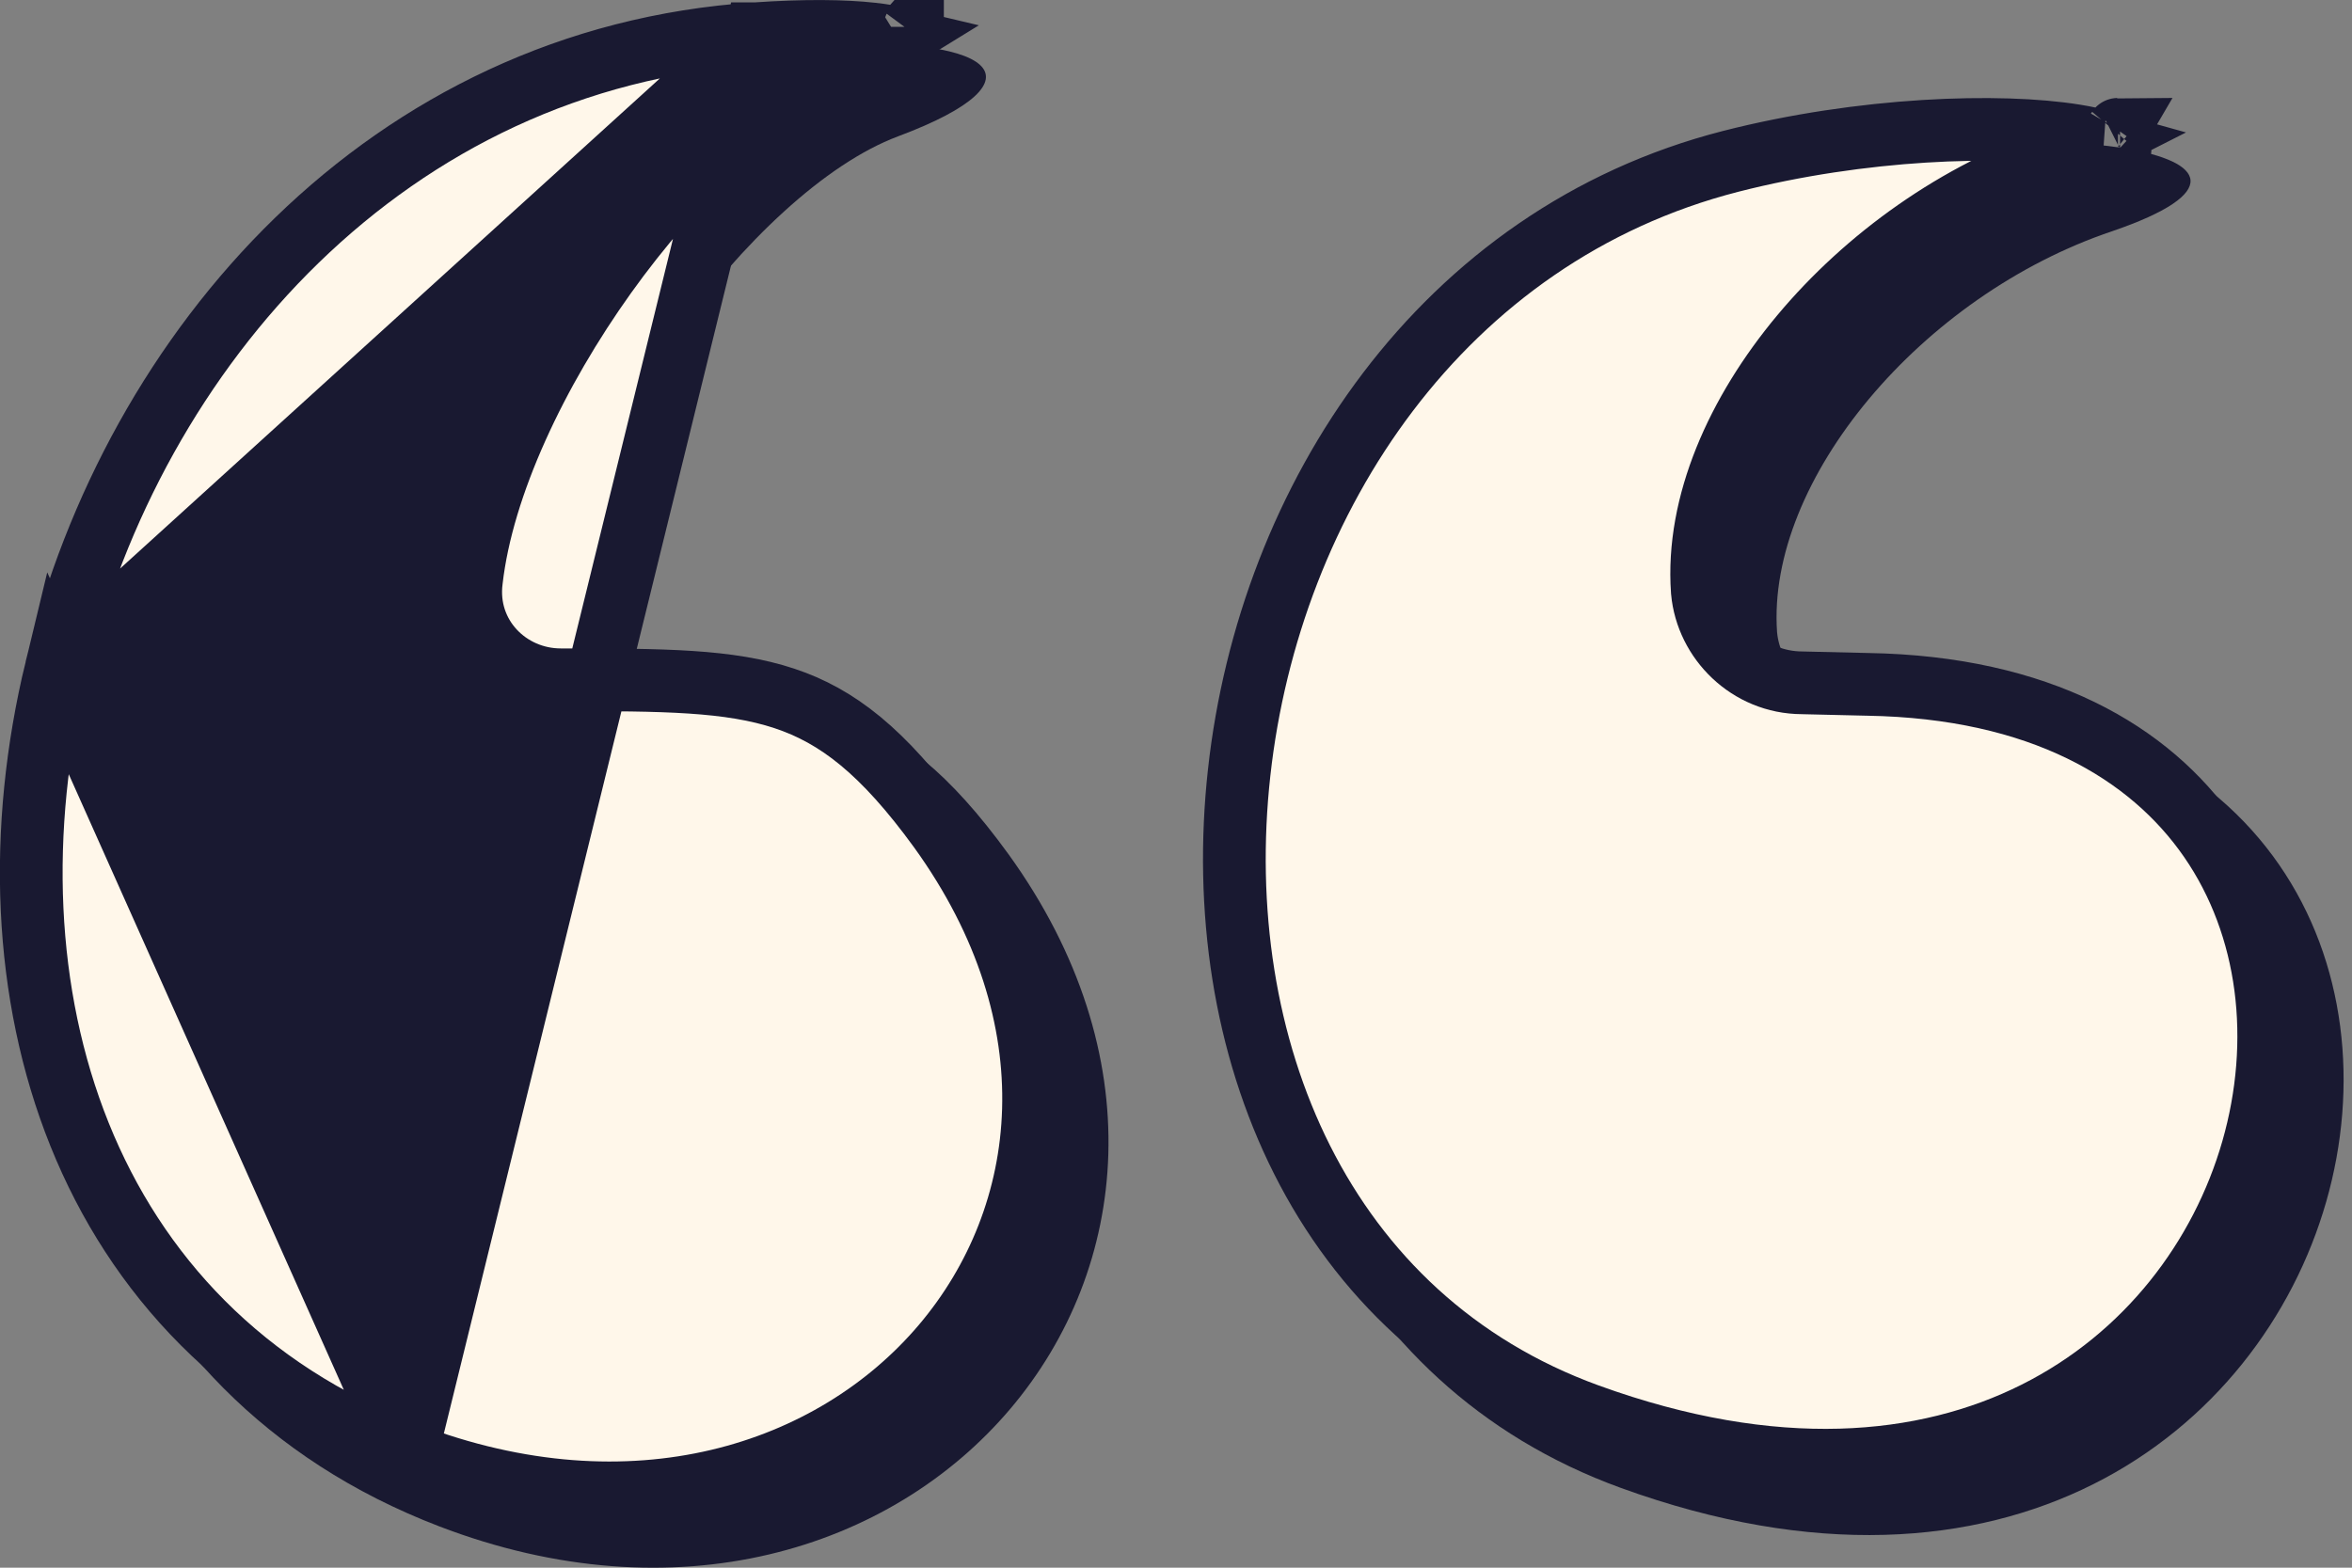 <svg width="75" height="50" viewBox="0 0 75 50" fill="none" xmlns="http://www.w3.org/2000/svg">
<rect x="0" y="0" width="75" height="50" fill="#808080" stroke="none"/>
<path d="M58.864 22.166L60.964 22.215C83.96 22.605 76.294 56.391 51.687 47.456C33.525 40.865 36.894 10.546 56.325 5.566C64.918 3.369 74.488 4.931 67.359 7.372C61.257 9.423 56.325 15.33 56.667 20.164C56.765 21.238 57.693 22.166 58.864 22.166Z" fill="#191931"/>
<path d="M13.996 48.678C-8.121 40.183 0.863 3.077 25.421 1.466C31.817 1.026 33.477 2.54 28.643 4.346C23.956 6.104 18.049 14.404 17.414 20.018C17.267 21.141 18.146 22.069 19.269 22.069C25.714 22.069 28.399 22.069 32.159 27.244C41.386 40.036 29.132 54.488 13.996 48.678Z" fill="#191931"/>
<path d="M59.559 21.827L59.553 21.827L57.464 21.778C55.758 21.771 54.426 20.428 54.284 18.867L54.283 18.857L54.282 18.847C54.086 16.08 55.393 13.148 57.441 10.696C59.503 8.228 62.412 6.126 65.65 5.038C66.232 4.838 66.665 4.656 66.976 4.497C66.762 4.437 66.501 4.38 66.189 4.329C63.773 3.934 59.373 4.076 55.185 5.147C45.972 7.509 40.482 15.905 39.515 24.63C38.547 33.358 42.129 42.04 50.641 45.129L50.641 45.129C56.578 47.284 61.38 46.83 64.915 45.055C68.466 43.273 70.84 40.111 71.828 36.669C72.817 33.22 72.4 29.559 70.466 26.761C68.55 23.99 65.047 21.92 59.559 21.827ZM67.538 4.124C67.537 4.124 67.532 4.129 67.525 4.139C67.535 4.129 67.538 4.124 67.538 4.124ZM67.584 4.738C67.596 4.749 67.603 4.755 67.604 4.755C67.606 4.754 67.6 4.749 67.584 4.738Z" fill="#FFF7EA" stroke="#191931" stroke-width="2"/>
<path d="M24.098 1.076L24.101 1.076C25.665 0.968 26.904 0.983 27.804 1.083C28.141 1.12 28.418 1.168 28.64 1.221C28.279 1.444 27.718 1.718 26.905 2.022L26.904 2.022C24.28 3.006 21.488 5.717 19.307 8.767C17.117 11.83 15.379 15.468 15.033 18.511C14.809 20.272 16.202 21.681 17.881 21.681C21.16 21.681 23.258 21.693 25.017 22.277C26.695 22.835 28.151 23.953 29.96 26.443C34.315 32.48 33.556 38.781 30.063 42.903C26.555 47.04 20.168 49.121 12.967 46.357L24.098 1.076ZM24.098 1.076C12.368 1.845 4.267 11.102 1.789 21.338M24.098 1.076L1.789 21.338M1.789 21.338C-0.688 31.575 2.536 42.35 12.966 46.357L1.789 21.338ZM29.099 0.857C29.099 0.857 29.098 0.858 29.097 0.86C29.099 0.858 29.099 0.857 29.099 0.857Z" fill="#FFF7EA" stroke="#191931" stroke-width="2"/>
</svg>
